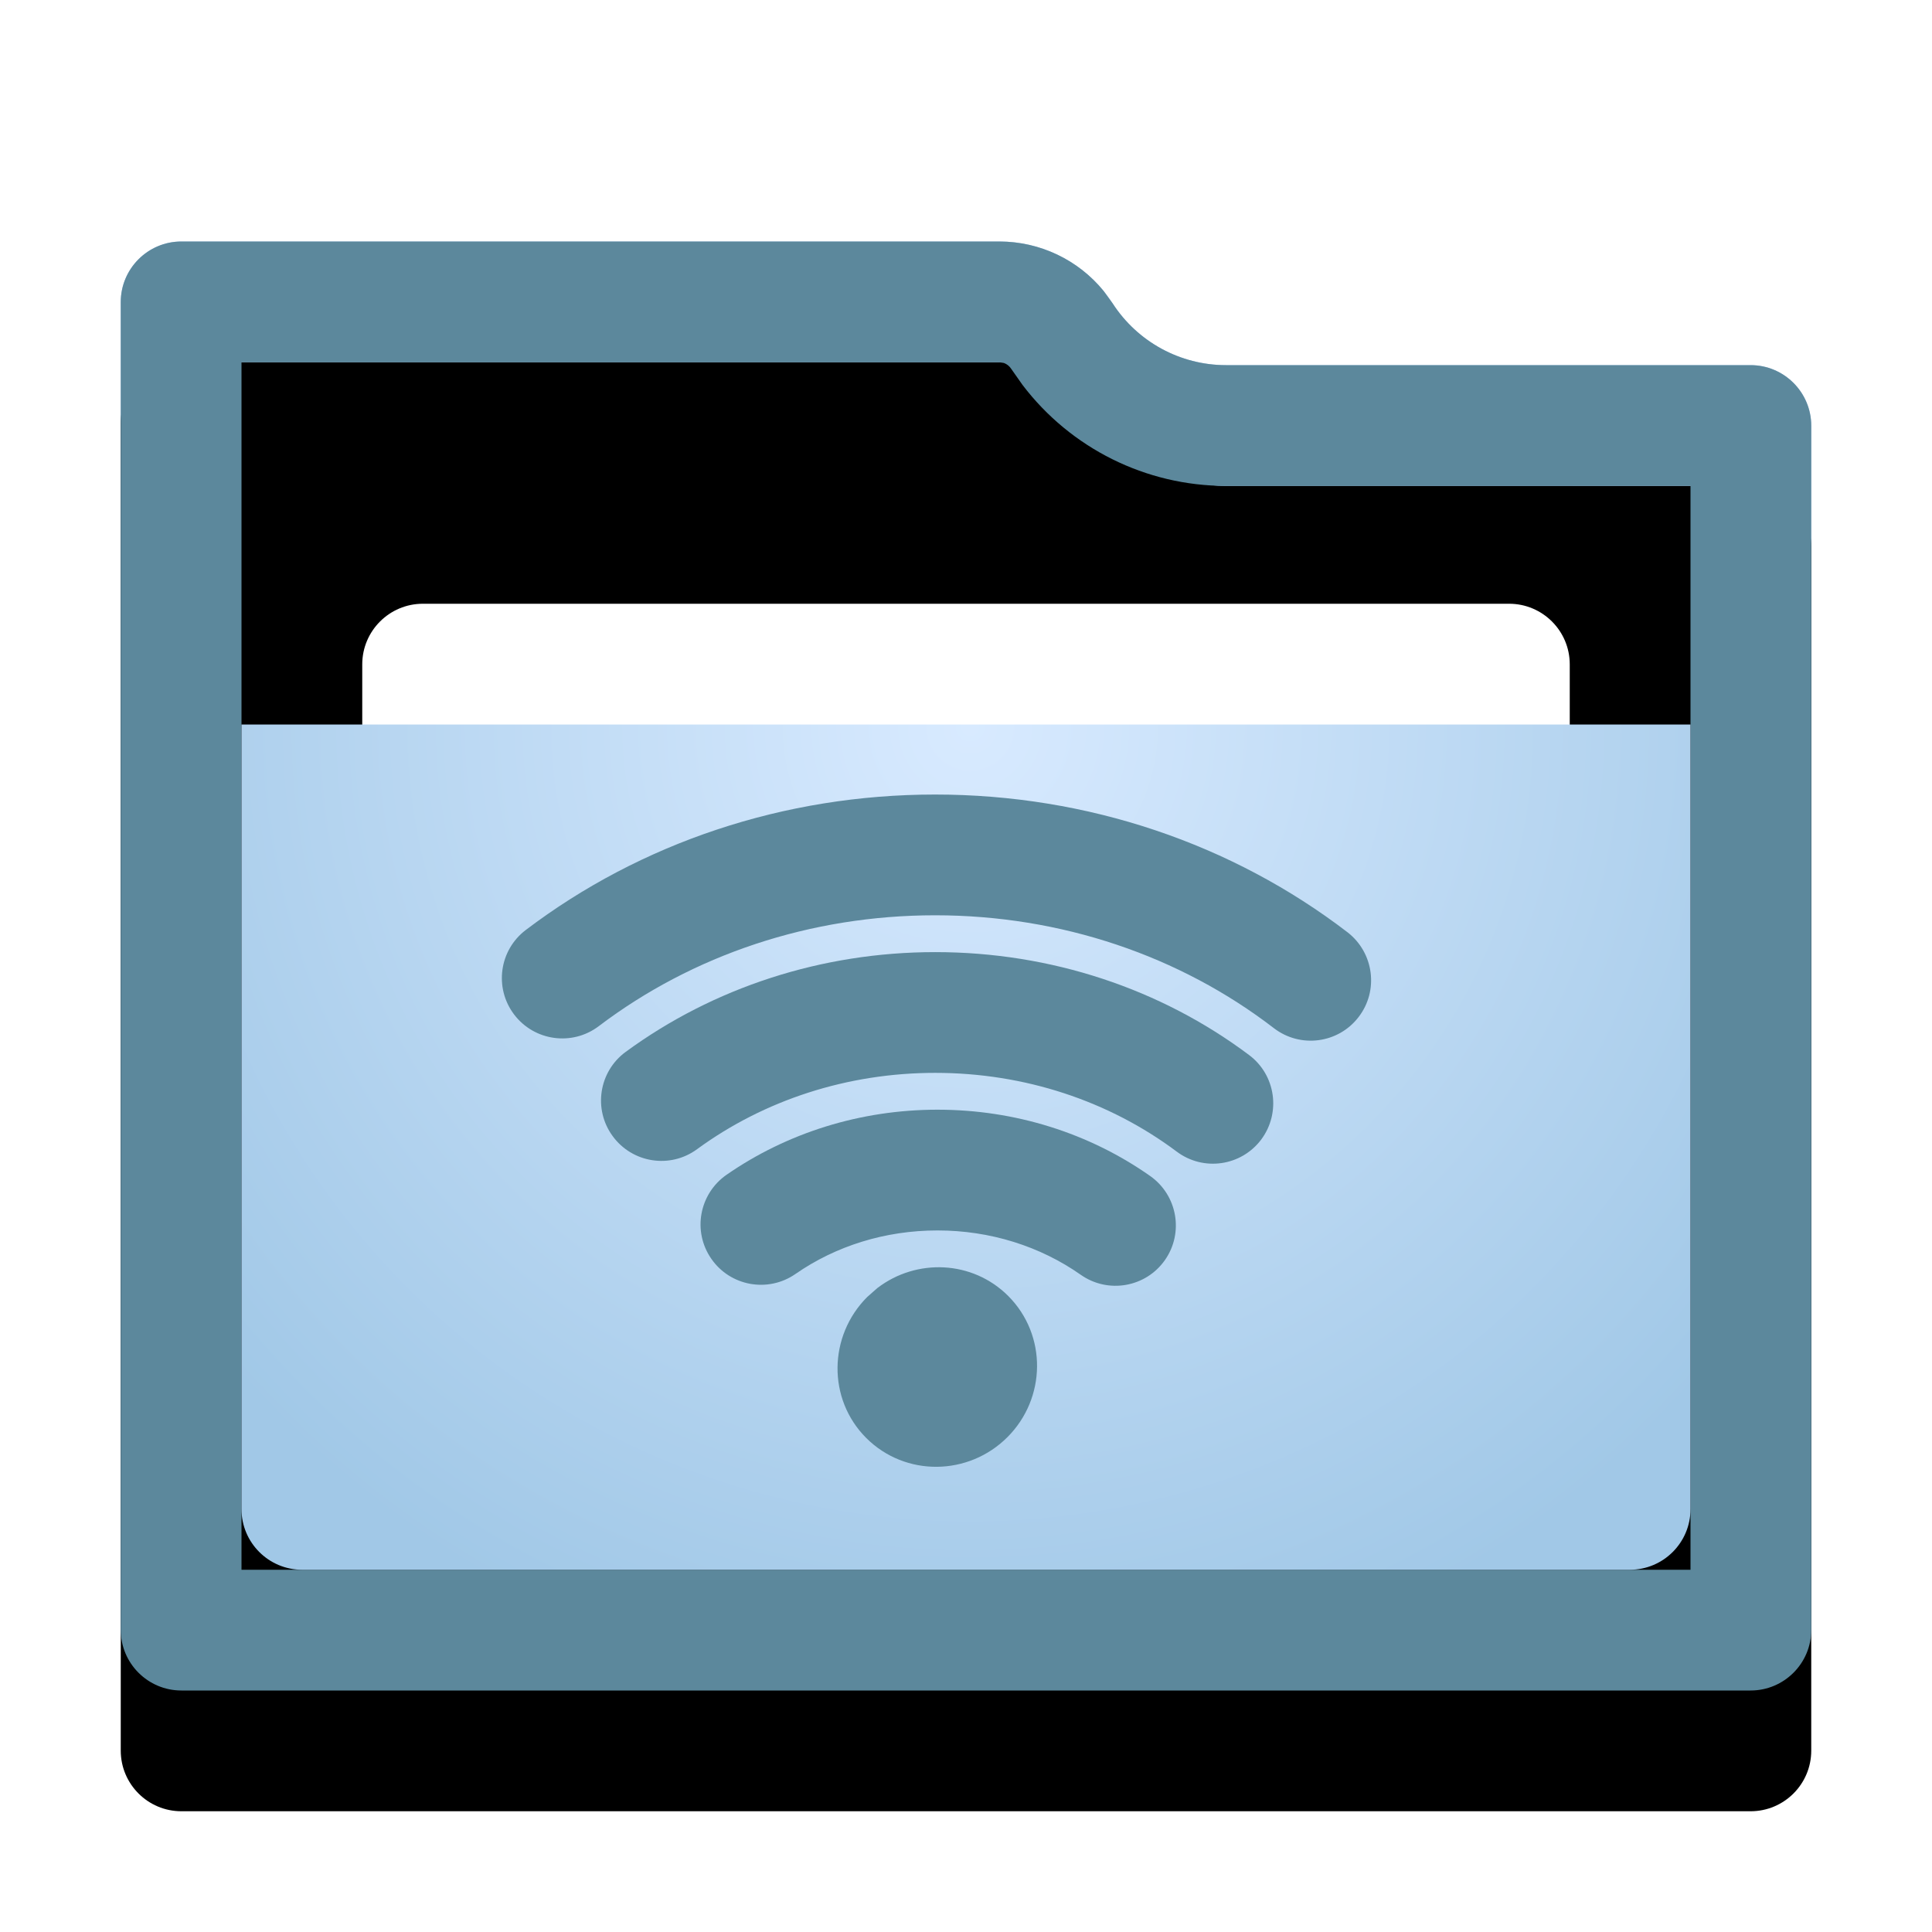 <svg xmlns="http://www.w3.org/2000/svg" xmlns:xlink="http://www.w3.org/1999/xlink" width="16" height="16" viewBox="0 0 16 16">
  <defs>
    <path id="folder-remote-a" d="M8.214,0.512 C8.42,0.831 8.774,1.024 9.153,1.024 L13.498,1.024 C13.775,1.024 14,1.249 14,1.526 L14,11.498 C14,11.775 13.775,12 13.498,12 L0.502,12 C0.225,12 1.35301375e-15,11.775 0,11.498 L0,0.502 C-3.3986776e-17,0.225 0.225,-5.04131348e-16 0.502,0 L7.275,0 C7.655,7.03313217e-16 8.008,0.193 8.214,0.512 Z"/>
    <filter id="folder-remote-b" width="107.1%" height="108.3%" x="-3.6%" y="-4.2%" filterUnits="objectBoundingBox">
      <feOffset dy="1" in="SourceAlpha" result="shadowOffsetInner1"/>
      <feComposite in="shadowOffsetInner1" in2="SourceAlpha" k2="-1" k3="1" operator="arithmetic" result="shadowInnerInner1"/>
      <feColorMatrix in="shadowInnerInner1" values="0 0 0 0 1   0 0 0 0 1   0 0 0 0 1  0 0 0 0.5 0"/>
    </filter>
    <radialGradient id="folder-remote-c" cx="50%" cy="0%" r="116.925%" fx="50%" fy="0%" gradientTransform="matrix(.062 .994 -.58 .106 .47 -.497)">
      <stop offset="0%" stop-color="#D8EAFF"/>
      <stop offset="100%" stop-color="#A1C8E7"/>
    </radialGradient>
  </defs>
  <g fill="none" fill-rule="evenodd">
    <g transform="translate(1 2)">
      <use fill="#A3C6EB" xlink:href="#folder-remote-a"/>
      <use fill="#000" filter="url(#folder-remote-b)" xlink:href="#folder-remote-a"/>
      <path fill="#5C889C" fill-rule="nonzero" d="M7.275,0 C7.613,0 7.93,0.152 8.14,0.41 L8.214,0.512 C8.42,0.831 8.774,1.024 9.153,1.024 L13.498,1.024 C13.775,1.024 14,1.249 14,1.526 L14,11.498 C14,11.775 13.775,12 13.498,12 L0.502,12 C0.225,12 0,11.775 0,11.498 L0,0.502 C0,0.225 0.225,0 0.502,0 L7.275,0 Z M1,11 L13,11 L13,2.023 L9.153,2.024 C8.489,2.024 7.867,1.712 7.469,1.189 L7.374,1.054 C7.359,1.031 7.338,1.015 7.314,1.006 L7.275,1 L1,1 L1,11 Z"/>
      <path fill="#FFF" d="M2.502,3 L11.498,3 C11.775,3 12,3.225 12,3.502 L12,7.497 C12,7.775 11.775,8 11.498,8 L2.502,8 C2.225,8 2,7.775 2,7.497 L2,3.502 C2,3.225 2.225,3 2.502,3 Z"/>
      <path fill="url(#folder-remote-c)" d="M1,4 L13,4 L13,10.498 C13,10.775 12.775,11 12.498,11 L1.502,11 C1.225,11 1,10.775 1,10.498 L1,4 L1,4 Z"/>
    </g>
    <g fill="#5C889C" fill-rule="nonzero" transform="translate(4.5 6.754)">
      <path d="M2.682 3.987C2.36 4.309 2.351 4.832 2.674 5.155 2.998 5.478 3.521 5.47 3.843 5.148 4.165 4.826 4.173 4.303 3.85 3.979 3.554 3.683 3.09 3.665 2.766 3.913L2.682 3.987zM3.244-.174C4.507-.174 5.704.234 6.66.967 6.878 1.136 6.92 1.45 6.751 1.669 6.583 1.888 6.269 1.929 6.05 1.761 5.27 1.161 4.286.826 3.244.826 2.211.826 1.236 1.155.459 1.744.239 1.911-.075 1.868-.242 1.648-.409 1.428-.366 1.115-.146.948.806.226 1.993-.174 3.244-.174z"/>
      <path d="M3.245,1.131 C4.202,1.131 5.112,1.434 5.844,1.983 C6.065,2.148 6.11,2.461 5.945,2.683 C5.779,2.904 5.466,2.949 5.245,2.783 C4.685,2.364 3.986,2.131 3.245,2.131 C2.517,2.131 1.828,2.357 1.273,2.763 C1.05,2.927 0.737,2.878 0.574,2.655 C0.411,2.433 0.459,2.12 0.682,1.957 C1.408,1.425 2.304,1.131 3.245,1.131 Z"/>
      <path d="M3.264,2.436 C3.907,2.436 4.52,2.63 5.025,2.985 C5.251,3.144 5.306,3.456 5.147,3.682 C4.988,3.908 4.676,3.962 4.45,3.803 C4.114,3.567 3.701,3.436 3.264,3.436 C2.831,3.436 2.422,3.564 2.087,3.797 C1.86,3.954 1.548,3.898 1.391,3.671 C1.233,3.444 1.29,3.133 1.517,2.975 C2.019,2.627 2.627,2.436 3.264,2.436 Z"/>
    </g>
  </g>
</svg>
